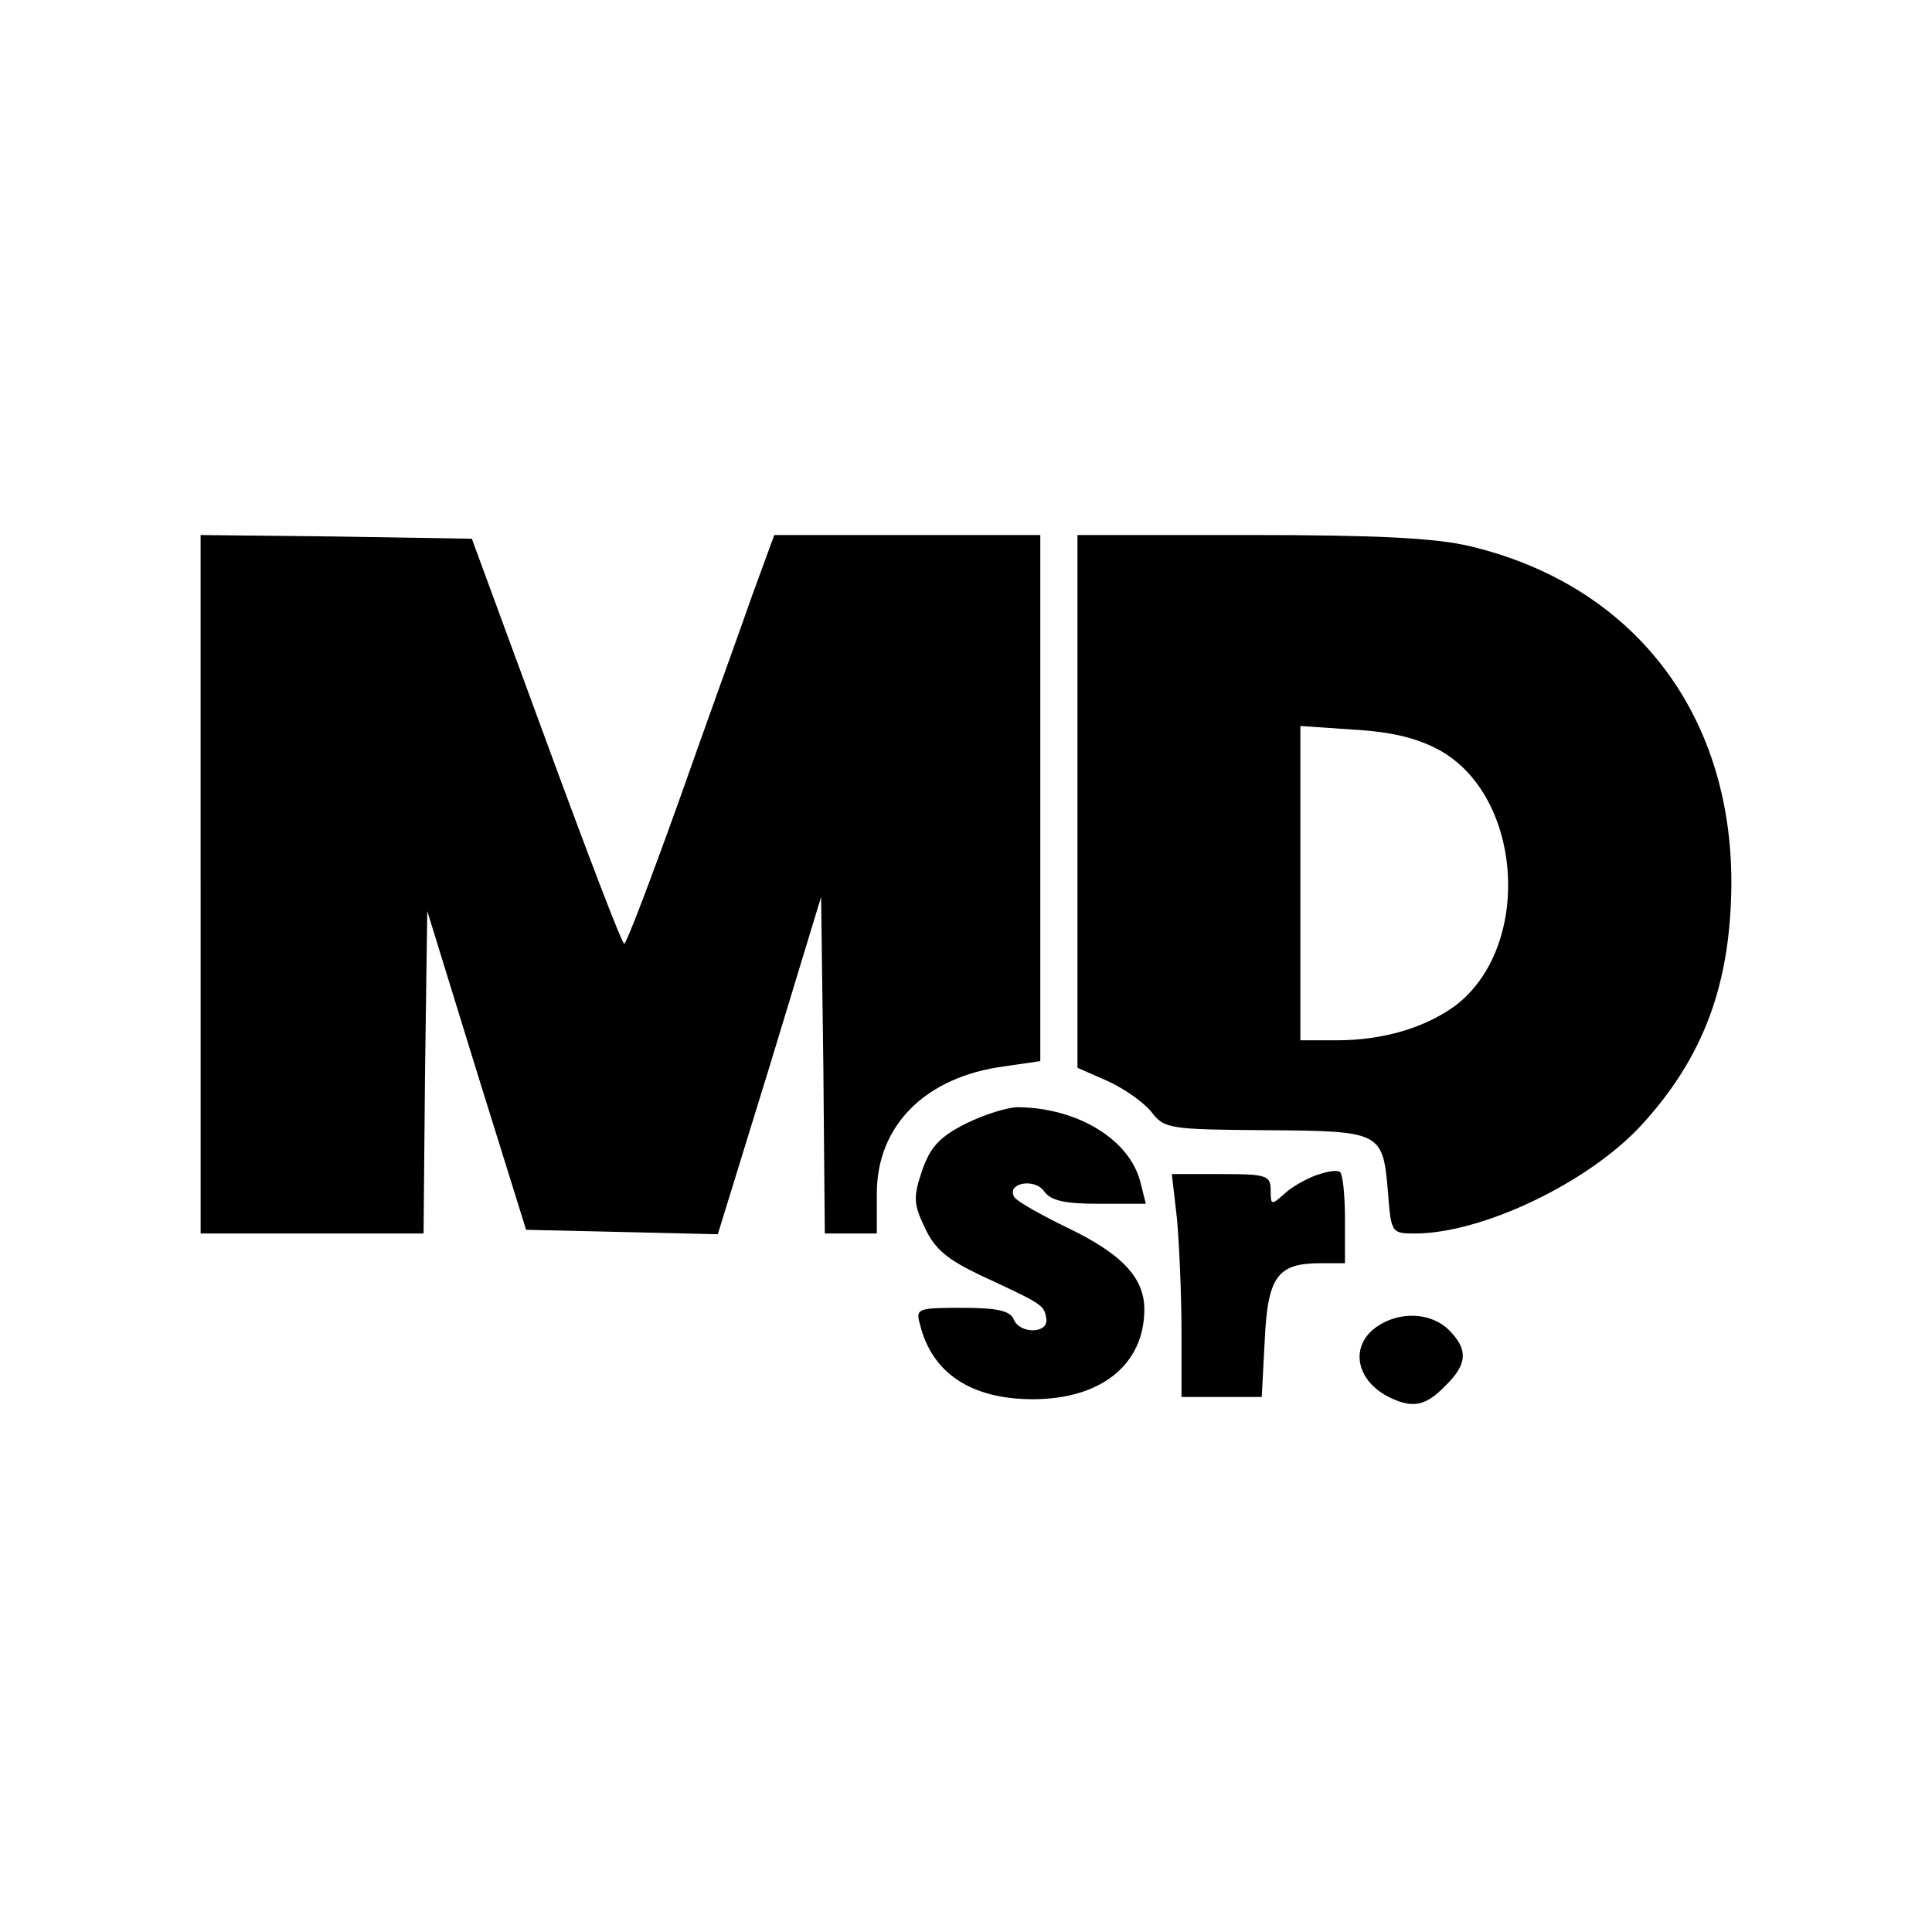 <?xml version="1.0" standalone="no"?>
<!DOCTYPE svg PUBLIC "-//W3C//DTD SVG 20010904//EN"
 "http://www.w3.org/TR/2001/REC-SVG-20010904/DTD/svg10.dtd">
<svg version="1.0" xmlns="http://www.w3.org/2000/svg"
 width="260pt" height="260pt" viewBox="0 0 260 260"
 preserveAspectRatio="xMidYMid meet">
<g transform="translate(0,260) scale(0.1,-0.1)"
fill="#000000" stroke="none">
<path d="M270 1410 l0 -470 150 0 150 0 2 217 3 217 66 -214 67 -215 129 -3
129 -3 70 227 69 227 3 -226 2 -227 35 0 35 0 0 54 c0 91 65 157 172 171 l48
7 0 354 0 354 -179 0 -179 0 -30 -82 c-16 -46 -61 -170 -98 -275 -38 -106 -71
-193 -74 -193 -3 0 -50 123 -105 273 l-100 272 -183 3 -182 2 0 -470z"/>
<path d="M1450 1522 l0 -359 41 -18 c22 -10 49 -29 59 -42 17 -22 24 -23 154
-24 156 -1 157 -2 164 -85 4 -53 5 -54 36 -54 91 0 235 69 306 147 83 91 119
189 120 323 1 231 -133 403 -352 455 -46 11 -126 15 -295 15 l-233 0 0 -358z
m488 68 c112 -63 124 -264 21 -343 -41 -30 -97 -47 -161 -47 l-48 0 0 211 0
212 73 -5 c52 -3 86 -12 115 -28z"/>
<path d="M1300 1088 c-36 -18 -48 -32 -59 -63 -12 -36 -12 -45 4 -78 13 -28
30 -42 74 -63 84 -39 86 -40 89 -58 4 -21 -36 -22 -44 -1 -5 11 -22 15 -69 15
-60 0 -63 -1 -57 -22 16 -66 69 -101 152 -101 92 0 150 47 150 121 0 43 -31
75 -104 110 -35 17 -67 35 -71 41 -11 19 27 26 40 8 9 -13 28 -17 75 -17 l62
0 -7 28 c-14 58 -84 101 -165 102 -14 0 -46 -10 -70 -22z"/>
<path d="M1770 1018 c-13 -5 -33 -16 -42 -25 -17 -15 -18 -15 -18 5 0 20 -5
22 -66 22 l-67 0 7 -61 c3 -34 6 -102 6 -150 l0 -89 54 0 54 0 4 76 c4 86 17
104 75 104 l33 0 0 59 c0 33 -3 62 -7 64 -5 3 -19 0 -33 -5z"/>
<path d="M1852 814 c-35 -25 -28 -70 15 -93 33 -17 51 -14 78 14 30 29 31 49
5 75 -24 24 -67 26 -98 4z"/>
</g>
</svg>
